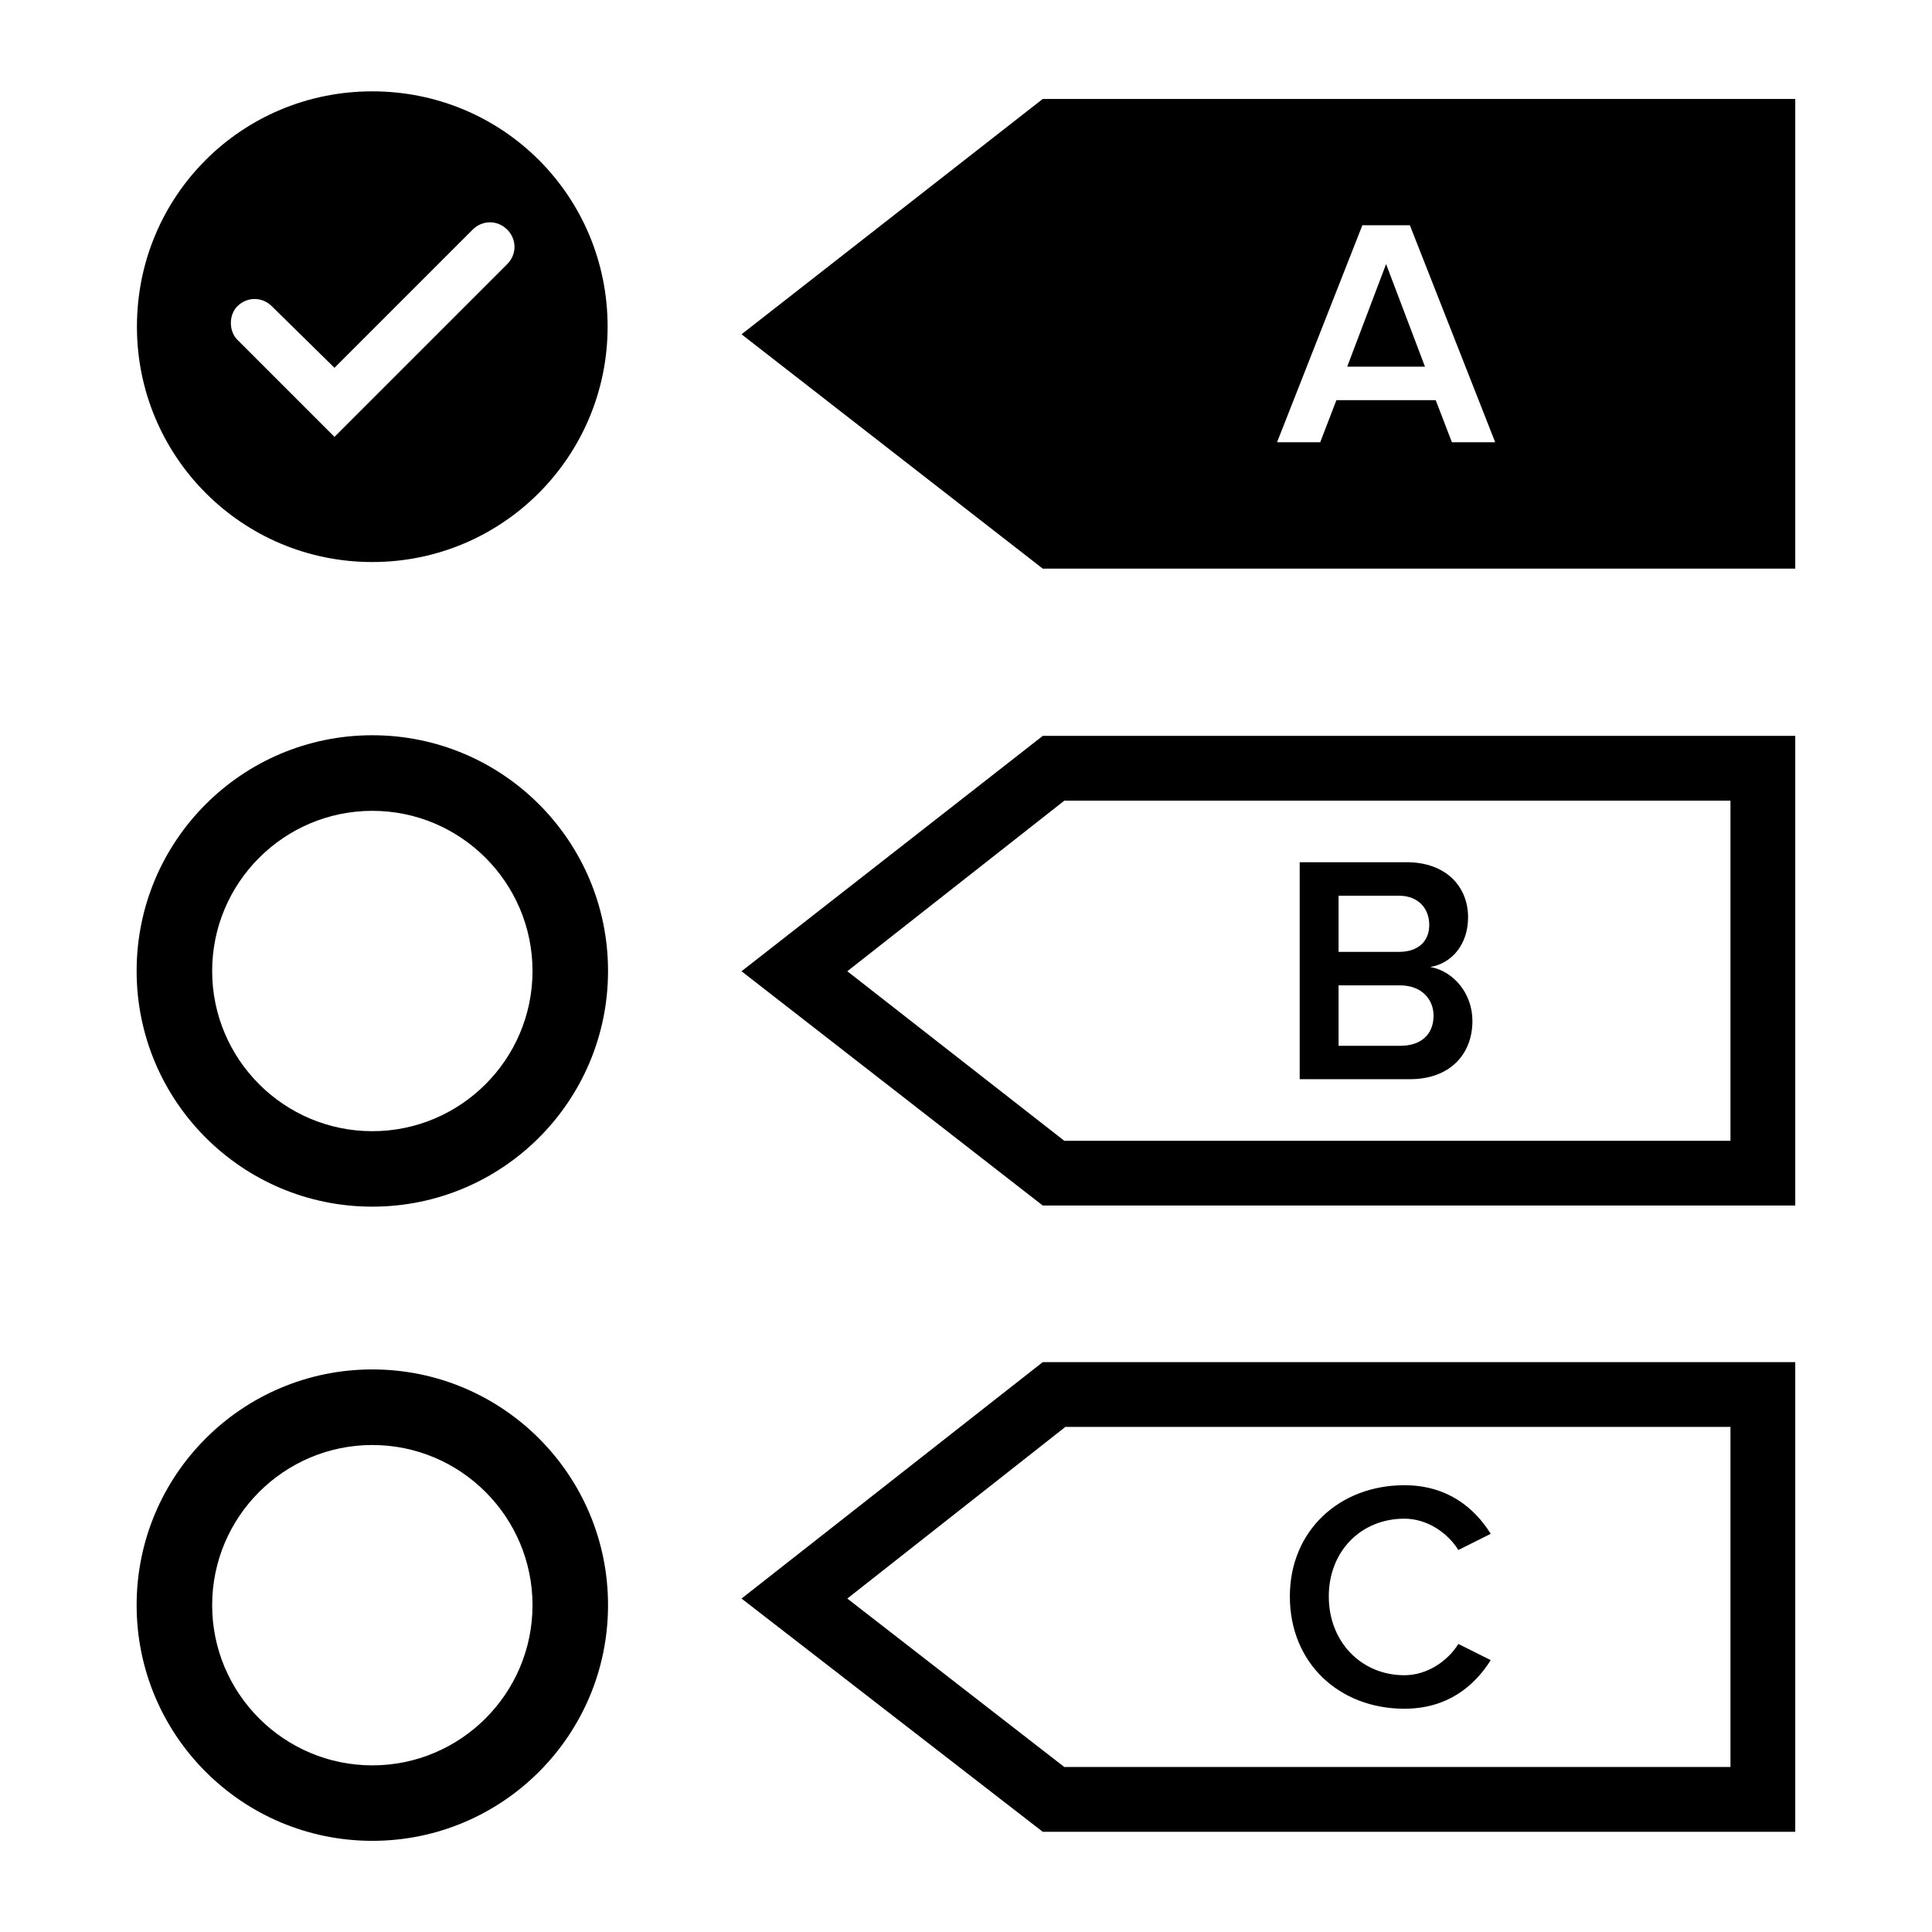 <?xml version="1.0" encoding="utf-8"?>
<!-- Generator: Adobe Illustrator 19.1.0, SVG Export Plug-In . SVG Version: 6.00 Build 0)  -->
<svg version="1.1" id="Layer_1" xmlns="http://www.w3.org/2000/svg" xmlns:xlink="http://www.w3.org/1999/xlink" x="0px" y="0px"
	 viewBox="-583 485 32 32" style="enable-background:new -583 485 32 32;" xml:space="preserve">
<g>
	<path d="M-565.729,486.639l-4.989,3.898l4.989,3.881h12.464v-7.779H-565.729z M-558.952,492.325l-0.268-0.697h-1.645l-0.268,0.697
		h-0.715l1.413-3.594h0.787l1.413,3.594H-558.952z M-560.686,491.073h1.288l-0.644-1.699L-560.686,491.073z"/>
</g>
<g>
	<path d="M-565.729,497.189l-4.989,3.898l4.989,3.88h12.464v-7.779H-565.729z M-554.338,503.895h-11.034l-3.594-2.808l3.594-2.825
		h11.034V503.895z"/>
</g>
<g>
	<path d="M-565.729,507.561l-4.989,3.916l4.989,3.863h12.464v-7.779H-565.729z M-554.338,514.267h-11.034l-3.594-2.79l3.612-2.843
		h11.016V514.267z"/>
</g>
<g>
	<g>
		<path d="M-559.31,501.016c0.34-0.054,0.626-0.358,0.626-0.823c0-0.501-0.358-0.912-1.019-0.912h-1.77v3.594h1.824
			c0.662,0,1.037-0.411,1.037-0.966C-558.612,501.463-558.916,501.088-559.31,501.016z M-560.829,499.836h1.001
			c0.322,0,0.501,0.215,0.501,0.483c0,0.268-0.179,0.447-0.501,0.447h-1.001V499.836z M-559.81,502.322h-1.019v-1.001h1.019
			c0.358,0,0.554,0.232,0.554,0.501C-559.256,502.125-559.453,502.322-559.81,502.322z"/>
	</g>
</g>
<g>
	<g>
		<path d="M-559.739,512.747c-0.715,0-1.252-0.554-1.252-1.305c0-0.751,0.536-1.288,1.252-1.288c0.376,0,0.715,0.232,0.894,0.519
			l0.536-0.268c-0.268-0.429-0.715-0.805-1.431-0.805c-1.073,0-1.896,0.751-1.896,1.842c0,1.109,0.823,1.86,1.896,1.86
			c0.715,0,1.162-0.376,1.431-0.805l-0.536-0.268C-559.023,512.515-559.363,512.747-559.739,512.747z"/>
	</g>
</g>
<path d="M-576.834,486.513c-2.164,0-3.898,1.735-3.898,3.898c0,2.146,1.735,3.898,3.898,3.898s3.898-1.753,3.898-3.898
	C-572.936,488.248-574.671,486.513-576.834,486.513z M-574.599,489.375l-2.861,2.861l-1.609-1.609c-0.143-0.143-0.143-0.411,0-0.554
	c0.161-0.161,0.411-0.161,0.572,0l1.037,1.019l2.289-2.289c0.161-0.161,0.411-0.161,0.572,0
	C-574.438,488.963-574.438,489.214-574.599,489.375z"/>
<path d="M-576.833,498.43c1.463,0,2.653,1.19,2.653,2.653c0,1.463-1.19,2.653-2.653,2.653c-1.463,0-2.653-1.19-2.653-2.653
	C-579.486,499.62-578.296,498.43-576.833,498.43 M-576.833,497.178c-2.156,0-3.904,1.748-3.904,3.904s1.748,3.904,3.904,3.904
	s3.904-1.748,3.904-3.904S-574.677,497.178-576.833,497.178L-576.833,497.178z"/>
<path d="M-576.833,508.934c1.463,0,2.653,1.19,2.653,2.653s-1.19,2.653-2.653,2.653c-1.463,0-2.653-1.19-2.653-2.653
	S-578.296,508.934-576.833,508.934 M-576.833,507.682c-2.156,0-3.904,1.748-3.904,3.904s1.748,3.904,3.904,3.904
	s3.904-1.748,3.904-3.904S-574.677,507.682-576.833,507.682L-576.833,507.682z"/>
</svg>
